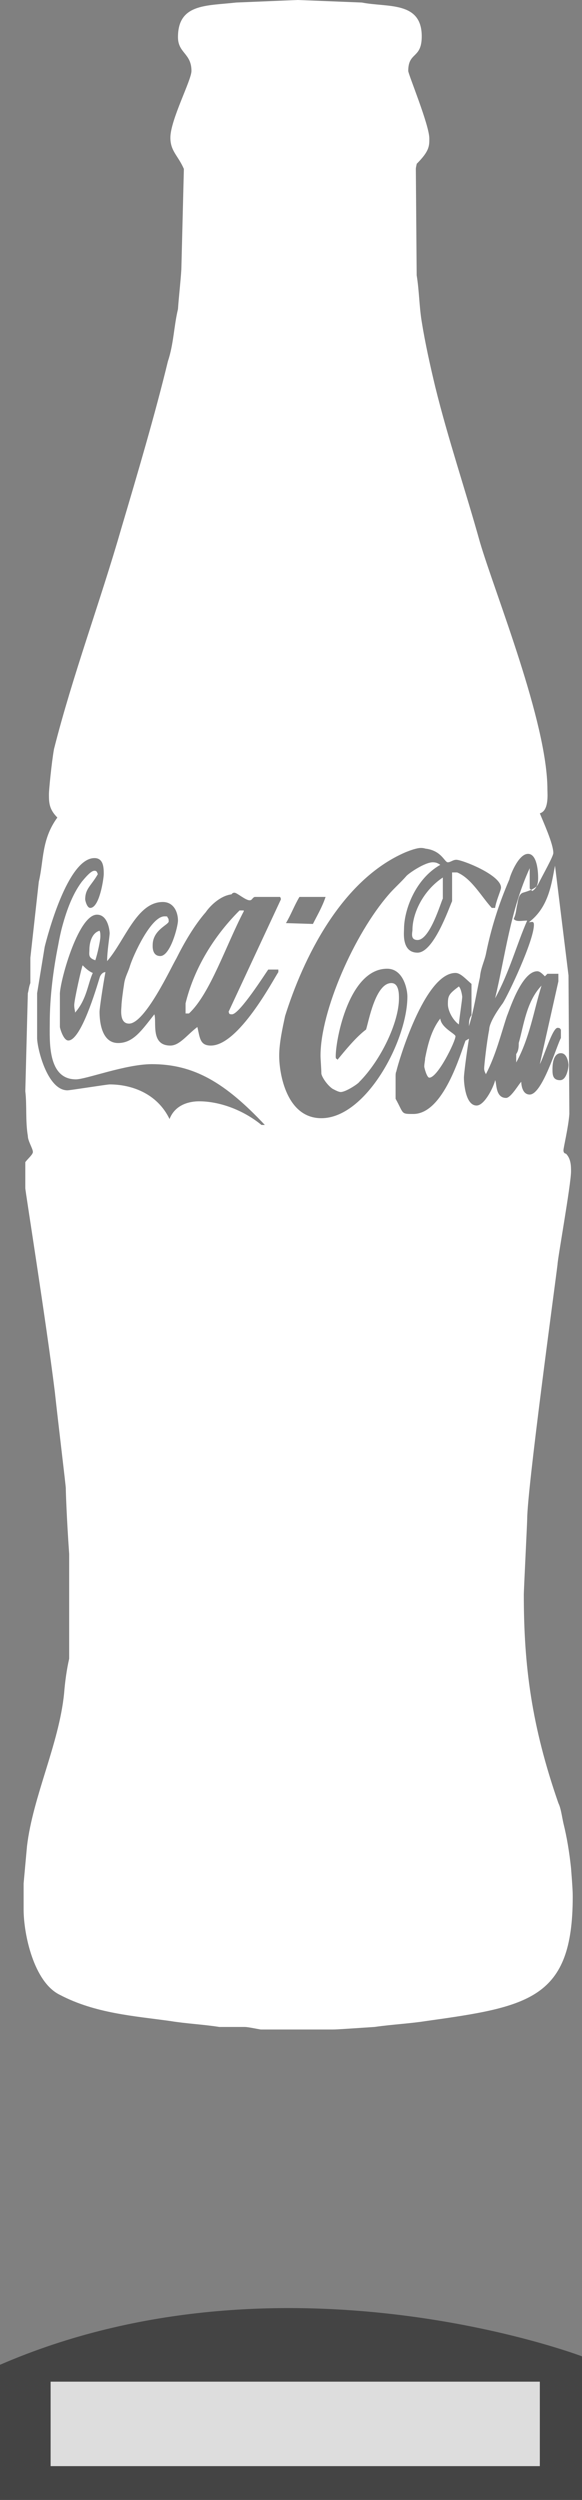 <?xml version="1.0" encoding="utf-8"?>
<!-- Generator: Adobe Illustrator 18.0.0, SVG Export Plug-In . SVG Version: 6.00 Build 0)  -->
<!DOCTYPE svg PUBLIC "-//W3C//DTD SVG 1.1//EN" "http://www.w3.org/Graphics/SVG/1.1/DTD/svg11.dtd">
<svg version="1.1" id="Layer_1" xmlns="http://www.w3.org/2000/svg" xmlns:xlink="http://www.w3.org/1999/xlink" x="0px" y="0px"
	 width="69px" height="296px" viewBox="0 0 69 296" enable-background="new 0 0 69 296" xml:space="preserve">
<rect x="0" y="0" width="69" height="296" fill="#808080" stroke="none"/>
<g>
	<path fill-rule="evenodd" clip-rule="evenodd" fill="#FFFFFF" d="M67.4,126.1c0,0.3-0.2,1.8-1,1.8c-0.9,0-0.9-0.7-0.9-1.3
		c0-0.3,0-1.9,1-1.9C67.3,124.7,67.4,126,67.4,126.1z M54,122.7c0,0.6-2.1,4.9-3.1,4.9c-0.3,0-0.6-1.2-0.6-1.3c0-0.4,0.1-0.7,0.1-1
		c0.3-1.5,0.7-3.3,1.8-4.7C52.3,121.7,54,122.4,54,122.7z M54.8,118c0,0.4-0.3,2.2-0.4,3.3c-0.7-0.5-1.3-1.6-1.3-2.4
		c0-1,0.1-1.2,1.3-2.1C54.7,117.1,54.8,118,54.8,118z M61.2,125.8v-1c0.3-0.4,0.3-0.9,0.3-1.3c0.6-2.1,0.9-4.9,2.7-6.8
		C63.3,119.6,62.8,122.9,61.2,125.8z M11,115.2c-0.6,1.3-0.7,3.1-2.1,4.7c0-0.3-0.1-0.4-0.1-0.9c0-0.6,0.9-4.6,1-4.7
		C10.1,114.6,10.5,115,11,115.2z M11.9,110.9c0,0.4-0.3,1.9-0.6,2.8c-0.9-0.3-0.7-0.7-0.7-1.3c0-0.6,0.2-1.9,1.2-2.2
		C11.9,110.4,11.9,110.6,11.9,110.9z M28.9,107.9c-2.1,4-4,9.8-6.5,12.1h-0.4v-1.2c0.9-3.7,3-7.6,6.4-11H28.9z M38.6,106.2
		c-0.4,1.2-1,2.2-1.5,3.2l-3.2-0.1c0.6-1,1-2.1,1.6-3.1H38.6z M29.6,106.6c0.3,0,0.3-0.3,0.6-0.4h3c0,0,0.1,0.1,0.1,0.3l-6.2,13.3
		c0.1,0.2,0,0.3,0.4,0.3c0.9,0,4-4.9,4.3-5.3H33v0.3c-0.6,0.9-4.7,8.7-8,8.7c-1.3,0-1.3-0.9-1.6-2.2c-1.2,0.9-2.1,2.2-3.2,2.2
		c-2.4,0-1.6-2.8-1.9-3.7c-1.5,1.9-2.5,3.4-4.3,3.4c-1.9,0-2.2-2.4-2.2-3.7c0-0.4,0.4-3.1,0.7-4.7c-0.3,0-0.6,0.3-0.7,0.7
		c-0.4,1.3-2.2,7.4-3.7,7.4c-0.6,0-1-1.5-1-1.6v-3.8c-0.1-1.2,2.1-9.5,4.4-9.5c1.3,0,1.5,1.9,1.5,2.2c0,0.4-0.3,2.1-0.3,3.3
		c2.1-2.4,3.5-7,6.6-7c1.3,0,1.8,1.2,1.8,2.2c0,0.7-0.9,4.2-2.1,4.2c-1,0-0.9-1.2-0.9-1.3c0-1.8,1.9-2.4,1.9-2.8s-0.1-0.4-0.1-0.4
		c-0.1-0.2,0-0.2-0.4-0.2c-1.6,0-3.7,4.6-4.1,5.9c-0.2,0.7-0.6,1.3-0.7,2.2c-0.1,0.6-0.3,2.1-0.3,2.5c0,0.3-0.3,2.1,0.9,2.1
		c1.9,0,5-6.7,5.6-7.7c0.9-1.8,2.1-3.9,3.5-5.5c0.4-0.6,1.6-1.9,3-2.1c0.1,0,0.1-0.2,0.4-0.2C28.1,105.7,29.1,106.6,29.6,106.6z
		 M52.5,106.4c-0.2,0.3-1.5,4.9-3,4.9c-0.9,0-0.6-0.9-0.6-1.2c0-1.9,1.2-4.6,3.6-6.2V106.4z M12.3,103.5c0,0.5-0.5,4-1.6,4
		c-0.4,0-0.6-0.9-0.6-1c0-1.3,0.7-1.6,1.5-3c-0.1-0.2-0.1-0.4-0.4-0.4c-0.4,0-1,0.7-1.5,1.3c-1.2,1.6-1.9,3.7-2.4,5.6
		c-0.1,0.4-0.3,1.3-0.4,1.9c-0.6,3-1,6.2-1,9.2c0,2.1-0.3,6.7,3.1,6.7c1.2,0,5.9-1.8,9-1.8c5,0,8.7,2.2,13.4,7.2h-0.4
		c-2.2-1.8-5-2.8-7.4-2.8c-1,0-2.8,0.3-3.5,2.1c-1.5-3.1-4.6-4.1-7.1-4.1c-0.3,0-4.7,0.7-5,0.7c-2.4,0-3.6-5-3.6-6.2v-5.3
		c0.3-1.8,0.6-3.7,0.9-5.5c0.3-1.2,2.7-10.5,5.9-10.5C12.3,101.6,12.3,102.8,12.3,103.5z M50.6,100.5c1.8,0.3,2.1,1.6,2.5,1.6
		c0.3,0,0.6-0.3,1-0.3c0.7,0,5.3,1.8,5.3,3.3c0,0.3-0.6,1.6-0.7,2.4h-0.4c-1.2-1.3-2.4-3.5-4.1-4.2h-0.6v3.4
		c-0.4,0.9-2.2,6.1-4.1,6.1c-1.9,0-1.6-2.4-1.6-2.8c0-2.2,1.3-5.9,4.3-7.6c-0.3-0.2-0.5-0.3-0.9-0.3c-0.9,0-2.7,1.2-3.1,1.6
		c-0.6,0.7-1.6,1.6-2.1,2.2c-4.1,4.7-8.1,13.8-8.1,19.1c0,0.4,0.1,1.6,0.1,2.1c0,0.3,0.6,1.3,1.3,1.8c0.2,0.1,0.7,0.4,1,0.4
		c0.6,0,2.1-1,2.2-1.2c2.5-2.5,4.7-7,4.7-9.9c0-0.5,0-1.8-0.9-1.8c-1.9,0-2.7,4.6-3,5.5c-1.2,0.9-2.5,2.5-3.4,3.6
		c0-0.2-0.2,0-0.2-0.4c0-2.1,1.6-10.4,6.1-10.4c1.9,0,2.4,2.4,2.4,3.3c0,5.2-4.9,14.4-10.2,14.4c-4.1,0-5-5.2-5-7.4
		c0-1.5,0.4-3.3,0.7-4.7c2.1-6.7,6.6-16.1,14.3-19.4c0.5-0.2,1.3-0.5,1.8-0.5C50.3,100.4,50.4,100.5,50.6,100.5z M42.9,0.3
		c3,0.6,7.1-0.2,7.1,4c0,2.7-1.6,1.8-1.6,4.1c0,0.4,2.5,6.4,2.5,8c0,0.9,0,1.5-1.5,3c0,0.1-0.1,0.4-0.1,0.6l0.1,12.6
		c0.3,1.8,0.3,3.7,0.6,5.5c0.4,2.5,1,5.2,1.6,7.7c1.5,6.1,3.6,12.3,5.3,18.4c1.8,6.1,8,21.3,8,29.3c0,0.5,0.2,2.5-0.9,2.8
		c0.4,1,1.6,3.6,1.6,4.7c0,0.4-1.2,2.5-1.8,3.7c-0.3,0.6-1.5,0.9-1.8,1c-0.6,0.2-0.6,1.2-0.7,1.5c-0.1,0.4-0.1,1-0.4,1.6
		c0.3,0.4,1,0.2,1.6,0.2c-1.2,2.7-2.1,6.1-3.8,9.2c1.2-5,1.8-10.4,4.1-15.4v2.4l0.3,0.3c0.7-0.4,0.7-1.2,0.7-1.6
		c0-0.6-0.1-2.8-1.2-2.8c-1.2,0-2.2,2.8-2.2,3c-1.3,3-2.2,5.9-2.8,8.9c-0.2,0.9-0.6,1.6-0.7,2.7c-0.4,1.8-0.7,3.8-1.3,5.8
		c0-0.5,0-0.9,0.3-1.3v-3.7c-0.7-0.6-1.3-1.3-1.9-1.3c-3.7,0-6.8,10.7-7,11.6c0,0.1-0.1,0.1-0.1,0.6v2.7c1,1.8,0.6,1.8,2.1,1.8
		c3.6,0,5.6-7.2,6.2-8.7c0.1,0,0.3-0.2,0.4-0.2c-0.3,1.8-0.6,4.2-0.6,4.6c0,0.7,0.2,3.3,1.5,3.3c1,0,2.1-2.4,2.2-3
		c0.2,0.3,0,2.1,1.3,2.1c0.6,0,1.6-1.8,1.8-1.9c0,0.3,0.1,1.5,1,1.5c1.5,0,3.2-5.8,3.7-6.7v-1c-0.1,0,0-0.2-0.4-0.2
		c-0.6,0-1.6,3.4-2.1,4.3l2.2-9.8v-0.9h-1.3l-0.3,0.3c-0.3-0.3-0.6-0.6-0.9-0.6c-1.9,0-3.4,4.9-3.6,5.3c-0.7,2.1-1.3,4.6-2.5,6.9
		c0-0.1-0.2-0.3-0.2-0.7c0-0.3,0.3-3.1,0.6-4.6c0-0.9,1.3-2.7,1.6-3.1c0.6-0.9,3.7-7.4,3.7-9.3c0-0.5-0.3-0.3-0.6-0.3
		c2.4-1.8,2.7-4.7,3.1-6.7l1.6,13l0.1,16.4c-0.1,1.5-0.7,4-0.7,4.3c0,0.4,0.3,0.4,0.3,0.4c0.6,0.6,0.6,1.5,0.6,2.1
		c0,1.5-1.6,10.4-1.6,11c-0.3,2.5-3.6,26.6-3.6,30.2c0,0.4-0.4,8.4-0.4,8.9c0,8.4,0.9,15.5,4.1,24.7c0.3,0.6,0.4,1.5,0.6,2.4
		c0.4,1.6,0.7,3.4,0.9,5.3c0.2,2.5,0.2,3,0.2,3.4c0,12.1-5.2,13-17.4,14.7c-1.9,0.3-4,0.4-6.1,0.7c-3.1,0.2-4.4,0.3-4.9,0.3h-8.6
		c-0.6-0.1-1.5-0.3-1.9-0.3h-3c-1.9-0.3-4-0.4-5.8-0.7c-4.3-0.6-8.9-0.9-13.1-3.1c-3.1-1.5-4.3-7.2-4.3-10.1v-3.1l0.4-4.4
		c0.7-5.9,3.8-12.1,4.4-18.1c0.1-1.3,0.3-2.8,0.6-4.1v-12.4c-0.3-4.3-0.4-7.4-0.4-7.8c0-0.3-0.9-7.7-1.3-11.4
		c-1-8.1-3.5-23.8-3.5-24.1v-3.1c0.3-0.4,0.9-0.9,0.9-1.2c0-0.4-0.6-1.3-0.6-1.9c-0.3-1.8-0.1-3.6-0.3-5.3l0.3-11.6
		c0.1-0.3,0.1-0.7,0.3-1.2v-3l1-9c0.6-2.5,0.3-5,2.2-7.6c-1-1-1-1.8-1-2.8c0-0.4,0.3-3.6,0.6-5.3c2.2-8.7,5.5-17.5,8-26.2
		c1.9-6.4,4-13.5,5.5-19.7c0.7-2.1,0.7-4.1,1.2-6.2c0.1-1.5,0.3-3.1,0.4-4.7L21.8,20c-0.7-1.6-1.6-2.1-1.6-3.7
		c0-2.1,2.5-6.8,2.5-7.9c0-2.1-1.6-2.1-1.6-4c0-4,3.4-3.7,6.9-4.1L35.3,0L42.9,0.3z"/>
	<path fill-rule="evenodd" clip-rule="evenodd" fill="#444444" d="M0,280v16h69v-17C69,279,33.5,265.5,0,280z"/>
	<rect x="6" y="282" fill-rule="evenodd" clip-rule="evenodd" fill="#DDDDDD" width="58" height="10"/>
</g>
</svg>
